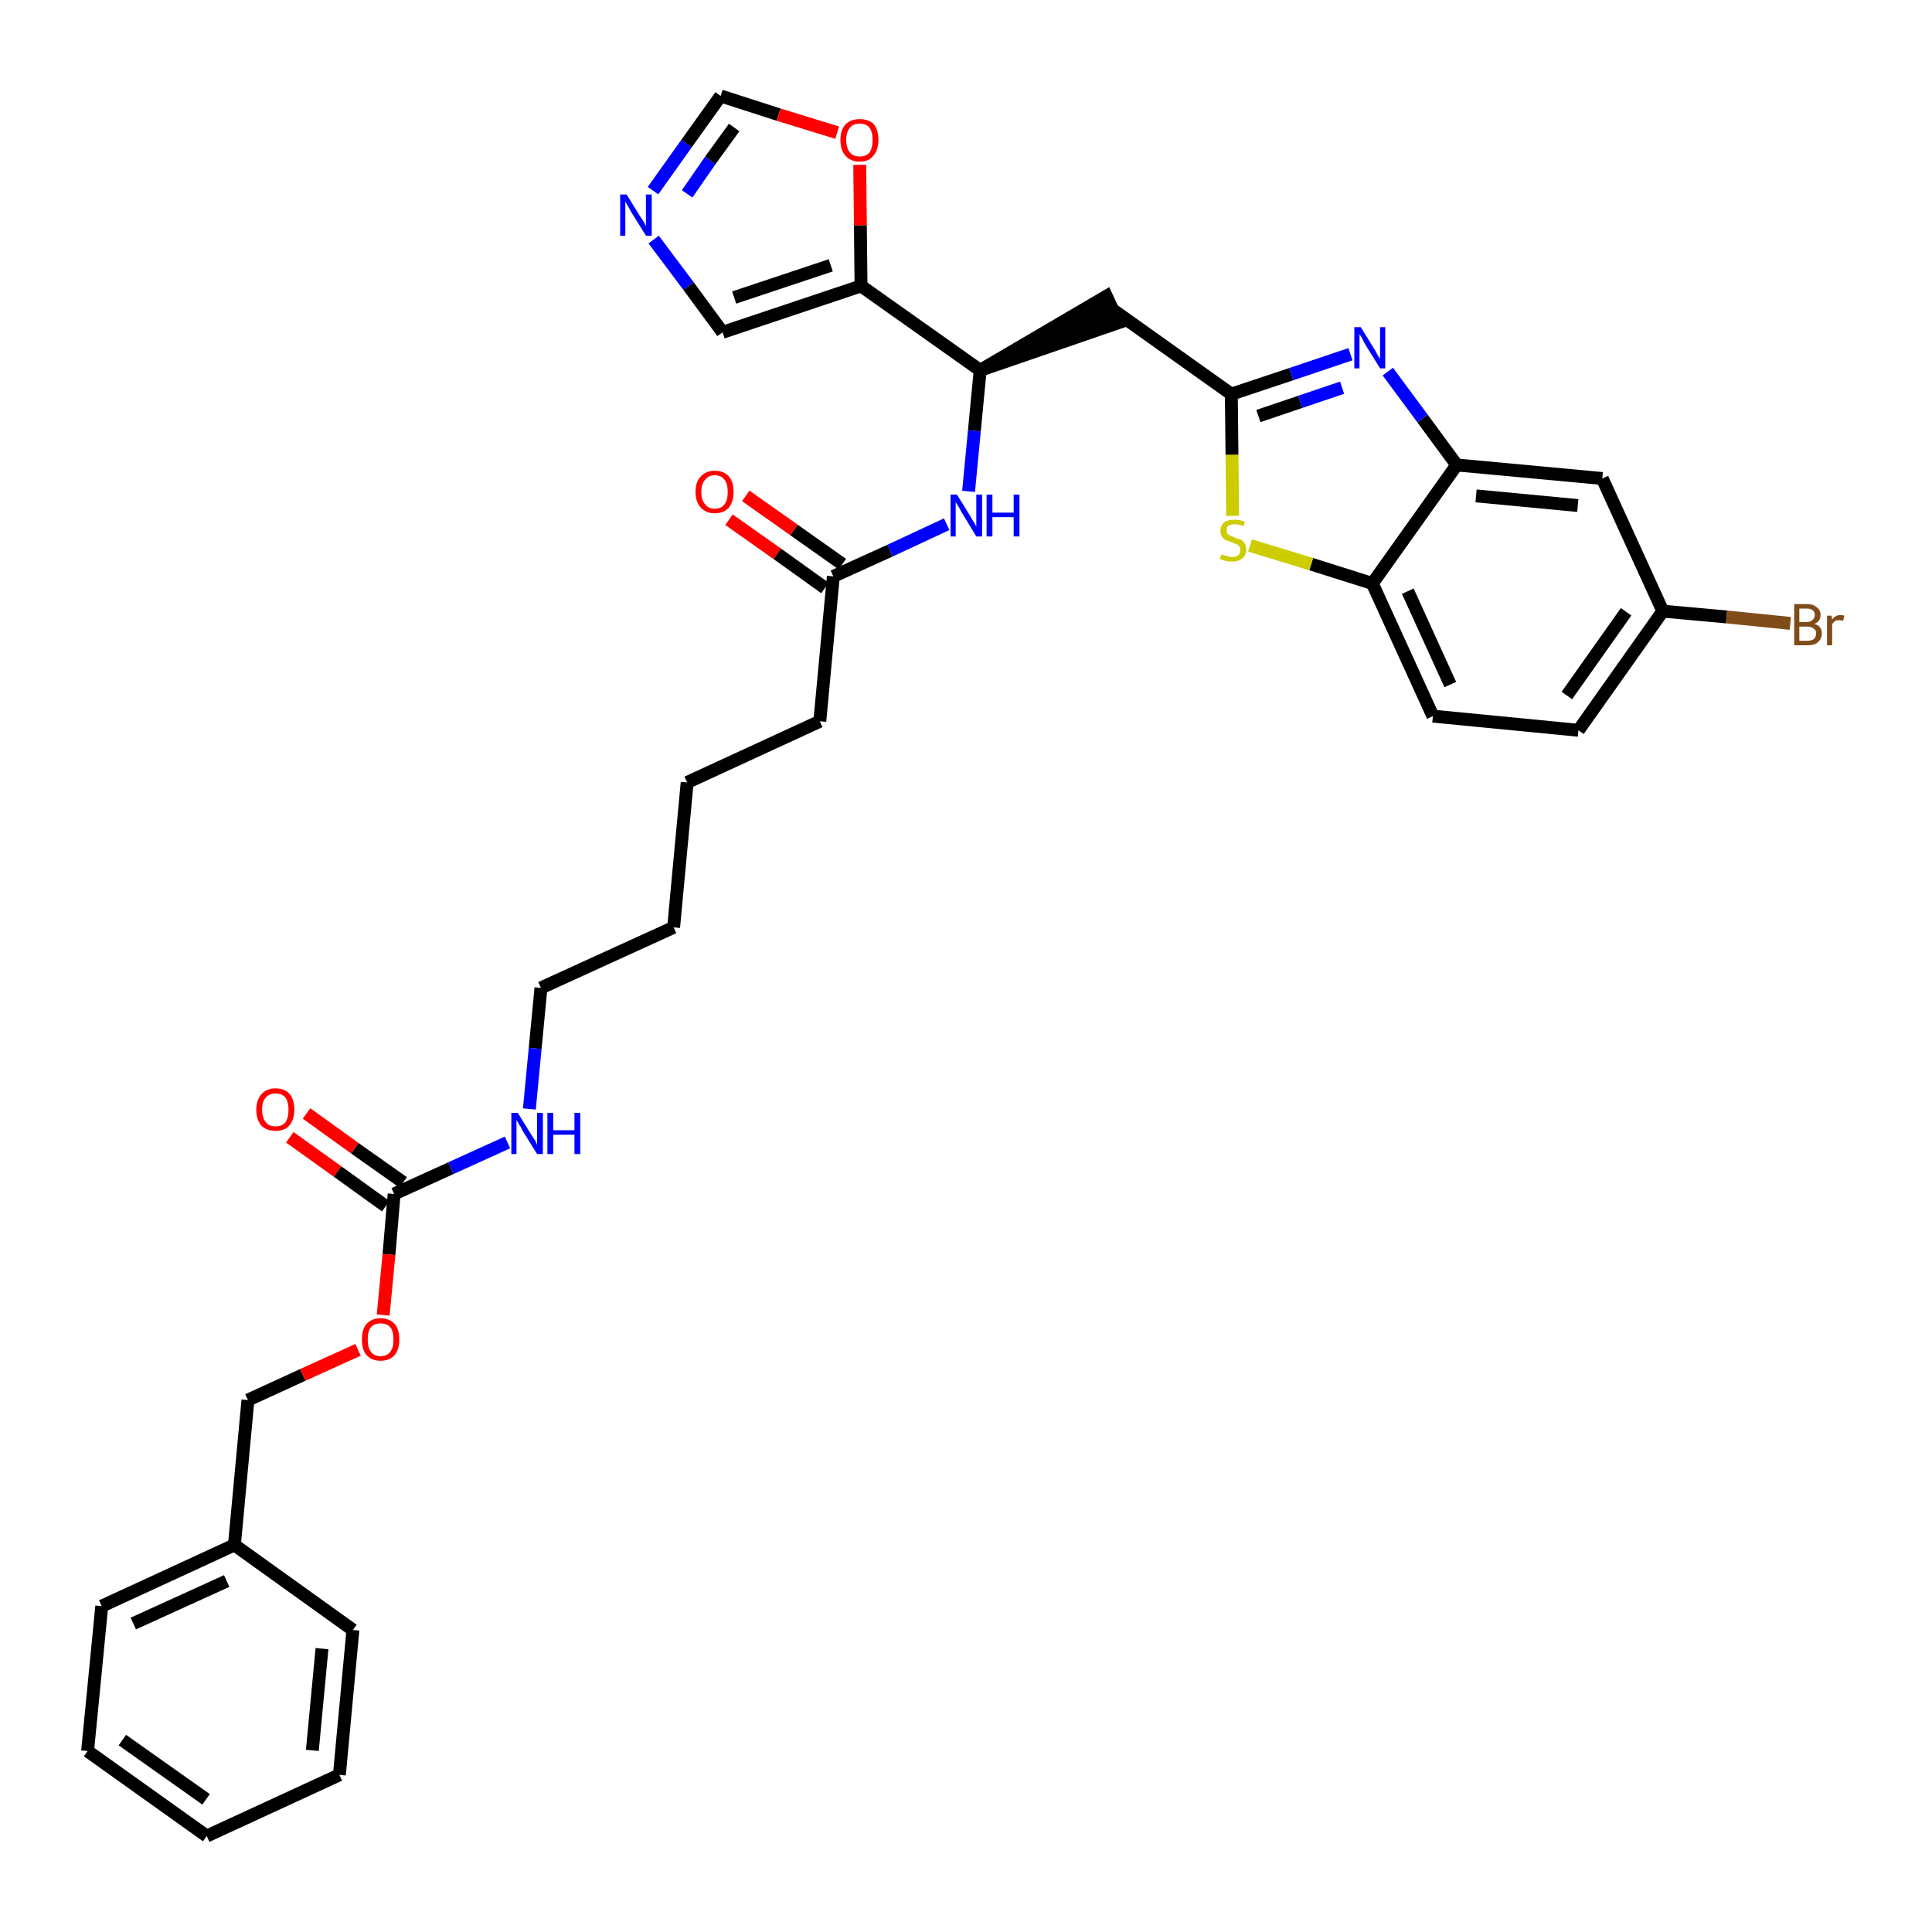 <?xml version='1.0' encoding='iso-8859-1'?>
<svg version='1.1' baseProfile='full'
              xmlns='http://www.w3.org/2000/svg'
                      xmlns:rdkit='http://www.rdkit.org/xml'
                      xmlns:xlink='http://www.w3.org/1999/xlink'
                  xml:space='preserve'
width='300px' height='300px' viewBox='0 0 300 300'>
<!-- END OF HEADER -->
<path class='bond-0 atom-0 atom-1' d='M 113.2,80.7 L 120.7,86.0' style='fill:none;fill-rule:evenodd;stroke:#FF0000;stroke-width:2.0px;stroke-linecap:butt;stroke-linejoin:miter;stroke-opacity:1' />
<path class='bond-0 atom-0 atom-1' d='M 120.7,86.0 L 128.1,91.3' style='fill:none;fill-rule:evenodd;stroke:#000000;stroke-width:2.0px;stroke-linecap:butt;stroke-linejoin:miter;stroke-opacity:1' />
<path class='bond-0 atom-0 atom-1' d='M 115.8,77.0 L 123.3,82.3' style='fill:none;fill-rule:evenodd;stroke:#FF0000;stroke-width:2.0px;stroke-linecap:butt;stroke-linejoin:miter;stroke-opacity:1' />
<path class='bond-0 atom-0 atom-1' d='M 123.3,82.3 L 130.8,87.6' style='fill:none;fill-rule:evenodd;stroke:#000000;stroke-width:2.0px;stroke-linecap:butt;stroke-linejoin:miter;stroke-opacity:1' />
<path class='bond-1 atom-1 atom-2' d='M 129.4,89.5 L 127.3,112.0' style='fill:none;fill-rule:evenodd;stroke:#000000;stroke-width:2.0px;stroke-linecap:butt;stroke-linejoin:miter;stroke-opacity:1' />
<path class='bond-16 atom-1 atom-17' d='M 129.4,89.5 L 138.2,85.5' style='fill:none;fill-rule:evenodd;stroke:#000000;stroke-width:2.0px;stroke-linecap:butt;stroke-linejoin:miter;stroke-opacity:1' />
<path class='bond-16 atom-1 atom-17' d='M 138.2,85.5 L 147.0,81.4' style='fill:none;fill-rule:evenodd;stroke:#0000FF;stroke-width:2.0px;stroke-linecap:butt;stroke-linejoin:miter;stroke-opacity:1' />
<path class='bond-2 atom-2 atom-3' d='M 127.3,112.0 L 106.7,121.5' style='fill:none;fill-rule:evenodd;stroke:#000000;stroke-width:2.0px;stroke-linecap:butt;stroke-linejoin:miter;stroke-opacity:1' />
<path class='bond-3 atom-3 atom-4' d='M 106.7,121.5 L 104.6,144.0' style='fill:none;fill-rule:evenodd;stroke:#000000;stroke-width:2.0px;stroke-linecap:butt;stroke-linejoin:miter;stroke-opacity:1' />
<path class='bond-4 atom-4 atom-5' d='M 104.6,144.0 L 84.0,153.4' style='fill:none;fill-rule:evenodd;stroke:#000000;stroke-width:2.0px;stroke-linecap:butt;stroke-linejoin:miter;stroke-opacity:1' />
<path class='bond-5 atom-5 atom-6' d='M 84.0,153.4 L 83.1,162.8' style='fill:none;fill-rule:evenodd;stroke:#000000;stroke-width:2.0px;stroke-linecap:butt;stroke-linejoin:miter;stroke-opacity:1' />
<path class='bond-5 atom-5 atom-6' d='M 83.1,162.8 L 82.2,172.2' style='fill:none;fill-rule:evenodd;stroke:#0000FF;stroke-width:2.0px;stroke-linecap:butt;stroke-linejoin:miter;stroke-opacity:1' />
<path class='bond-6 atom-6 atom-7' d='M 78.8,177.4 L 70.0,181.4' style='fill:none;fill-rule:evenodd;stroke:#0000FF;stroke-width:2.0px;stroke-linecap:butt;stroke-linejoin:miter;stroke-opacity:1' />
<path class='bond-6 atom-6 atom-7' d='M 70.0,181.4 L 61.2,185.4' style='fill:none;fill-rule:evenodd;stroke:#000000;stroke-width:2.0px;stroke-linecap:butt;stroke-linejoin:miter;stroke-opacity:1' />
<path class='bond-7 atom-7 atom-8' d='M 62.6,183.6 L 55.1,178.3' style='fill:none;fill-rule:evenodd;stroke:#000000;stroke-width:2.0px;stroke-linecap:butt;stroke-linejoin:miter;stroke-opacity:1' />
<path class='bond-7 atom-7 atom-8' d='M 55.1,178.3 L 47.6,172.9' style='fill:none;fill-rule:evenodd;stroke:#FF0000;stroke-width:2.0px;stroke-linecap:butt;stroke-linejoin:miter;stroke-opacity:1' />
<path class='bond-7 atom-7 atom-8' d='M 59.9,187.3 L 52.4,181.9' style='fill:none;fill-rule:evenodd;stroke:#000000;stroke-width:2.0px;stroke-linecap:butt;stroke-linejoin:miter;stroke-opacity:1' />
<path class='bond-7 atom-7 atom-8' d='M 52.4,181.9 L 45.0,176.6' style='fill:none;fill-rule:evenodd;stroke:#FF0000;stroke-width:2.0px;stroke-linecap:butt;stroke-linejoin:miter;stroke-opacity:1' />
<path class='bond-8 atom-7 atom-9' d='M 61.2,185.4 L 60.4,194.8' style='fill:none;fill-rule:evenodd;stroke:#000000;stroke-width:2.0px;stroke-linecap:butt;stroke-linejoin:miter;stroke-opacity:1' />
<path class='bond-8 atom-7 atom-9' d='M 60.4,194.8 L 59.5,204.2' style='fill:none;fill-rule:evenodd;stroke:#FF0000;stroke-width:2.0px;stroke-linecap:butt;stroke-linejoin:miter;stroke-opacity:1' />
<path class='bond-9 atom-9 atom-10' d='M 55.6,209.6 L 47.0,213.5' style='fill:none;fill-rule:evenodd;stroke:#FF0000;stroke-width:2.0px;stroke-linecap:butt;stroke-linejoin:miter;stroke-opacity:1' />
<path class='bond-9 atom-9 atom-10' d='M 47.0,213.5 L 38.5,217.4' style='fill:none;fill-rule:evenodd;stroke:#000000;stroke-width:2.0px;stroke-linecap:butt;stroke-linejoin:miter;stroke-opacity:1' />
<path class='bond-10 atom-10 atom-11' d='M 38.5,217.4 L 36.4,239.9' style='fill:none;fill-rule:evenodd;stroke:#000000;stroke-width:2.0px;stroke-linecap:butt;stroke-linejoin:miter;stroke-opacity:1' />
<path class='bond-11 atom-11 atom-12' d='M 36.4,239.9 L 15.8,249.4' style='fill:none;fill-rule:evenodd;stroke:#000000;stroke-width:2.0px;stroke-linecap:butt;stroke-linejoin:miter;stroke-opacity:1' />
<path class='bond-11 atom-11 atom-12' d='M 35.2,245.5 L 20.7,252.1' style='fill:none;fill-rule:evenodd;stroke:#000000;stroke-width:2.0px;stroke-linecap:butt;stroke-linejoin:miter;stroke-opacity:1' />
<path class='bond-34 atom-16 atom-11' d='M 54.8,253.1 L 36.4,239.9' style='fill:none;fill-rule:evenodd;stroke:#000000;stroke-width:2.0px;stroke-linecap:butt;stroke-linejoin:miter;stroke-opacity:1' />
<path class='bond-12 atom-12 atom-13' d='M 15.8,249.4 L 13.6,271.9' style='fill:none;fill-rule:evenodd;stroke:#000000;stroke-width:2.0px;stroke-linecap:butt;stroke-linejoin:miter;stroke-opacity:1' />
<path class='bond-13 atom-13 atom-14' d='M 13.6,271.9 L 32.1,285.1' style='fill:none;fill-rule:evenodd;stroke:#000000;stroke-width:2.0px;stroke-linecap:butt;stroke-linejoin:miter;stroke-opacity:1' />
<path class='bond-13 atom-13 atom-14' d='M 19.0,270.2 L 32.0,279.4' style='fill:none;fill-rule:evenodd;stroke:#000000;stroke-width:2.0px;stroke-linecap:butt;stroke-linejoin:miter;stroke-opacity:1' />
<path class='bond-14 atom-14 atom-15' d='M 32.1,285.1 L 52.7,275.6' style='fill:none;fill-rule:evenodd;stroke:#000000;stroke-width:2.0px;stroke-linecap:butt;stroke-linejoin:miter;stroke-opacity:1' />
<path class='bond-15 atom-15 atom-16' d='M 52.7,275.6 L 54.8,253.1' style='fill:none;fill-rule:evenodd;stroke:#000000;stroke-width:2.0px;stroke-linecap:butt;stroke-linejoin:miter;stroke-opacity:1' />
<path class='bond-15 atom-15 atom-16' d='M 48.5,271.8 L 50.0,256.0' style='fill:none;fill-rule:evenodd;stroke:#000000;stroke-width:2.0px;stroke-linecap:butt;stroke-linejoin:miter;stroke-opacity:1' />
<path class='bond-17 atom-17 atom-18' d='M 150.4,76.3 L 151.3,66.9' style='fill:none;fill-rule:evenodd;stroke:#0000FF;stroke-width:2.0px;stroke-linecap:butt;stroke-linejoin:miter;stroke-opacity:1' />
<path class='bond-17 atom-17 atom-18' d='M 151.3,66.9 L 152.2,57.5' style='fill:none;fill-rule:evenodd;stroke:#000000;stroke-width:2.0px;stroke-linecap:butt;stroke-linejoin:miter;stroke-opacity:1' />
<path class='bond-18 atom-18 atom-19' d='M 152.2,57.5 L 173.7,50.1 L 171.8,46.0 Z' style='fill:#000000;fill-rule:evenodd;fill-opacity:1;stroke:#000000;stroke-width:2.0px;stroke-linecap:butt;stroke-linejoin:miter;stroke-opacity:1;' />
<path class='bond-29 atom-18 atom-30' d='M 152.2,57.5 L 133.7,44.4' style='fill:none;fill-rule:evenodd;stroke:#000000;stroke-width:2.0px;stroke-linecap:butt;stroke-linejoin:miter;stroke-opacity:1' />
<path class='bond-19 atom-19 atom-20' d='M 172.8,48.1 L 191.2,61.2' style='fill:none;fill-rule:evenodd;stroke:#000000;stroke-width:2.0px;stroke-linecap:butt;stroke-linejoin:miter;stroke-opacity:1' />
<path class='bond-20 atom-20 atom-21' d='M 191.2,61.2 L 200.5,58.1' style='fill:none;fill-rule:evenodd;stroke:#000000;stroke-width:2.0px;stroke-linecap:butt;stroke-linejoin:miter;stroke-opacity:1' />
<path class='bond-20 atom-20 atom-21' d='M 200.5,58.1 L 209.7,55.0' style='fill:none;fill-rule:evenodd;stroke:#0000FF;stroke-width:2.0px;stroke-linecap:butt;stroke-linejoin:miter;stroke-opacity:1' />
<path class='bond-20 atom-20 atom-21' d='M 195.4,64.6 L 201.9,62.4' style='fill:none;fill-rule:evenodd;stroke:#000000;stroke-width:2.0px;stroke-linecap:butt;stroke-linejoin:miter;stroke-opacity:1' />
<path class='bond-20 atom-20 atom-21' d='M 201.9,62.4 L 208.4,60.2' style='fill:none;fill-rule:evenodd;stroke:#0000FF;stroke-width:2.0px;stroke-linecap:butt;stroke-linejoin:miter;stroke-opacity:1' />
<path class='bond-35 atom-29 atom-20' d='M 191.4,80.1 L 191.3,70.6' style='fill:none;fill-rule:evenodd;stroke:#CCCC00;stroke-width:2.0px;stroke-linecap:butt;stroke-linejoin:miter;stroke-opacity:1' />
<path class='bond-35 atom-29 atom-20' d='M 191.3,70.6 L 191.2,61.2' style='fill:none;fill-rule:evenodd;stroke:#000000;stroke-width:2.0px;stroke-linecap:butt;stroke-linejoin:miter;stroke-opacity:1' />
<path class='bond-21 atom-21 atom-22' d='M 215.5,57.7 L 220.9,65.0' style='fill:none;fill-rule:evenodd;stroke:#0000FF;stroke-width:2.0px;stroke-linecap:butt;stroke-linejoin:miter;stroke-opacity:1' />
<path class='bond-21 atom-21 atom-22' d='M 220.9,65.0 L 226.2,72.2' style='fill:none;fill-rule:evenodd;stroke:#000000;stroke-width:2.0px;stroke-linecap:butt;stroke-linejoin:miter;stroke-opacity:1' />
<path class='bond-22 atom-22 atom-23' d='M 226.2,72.2 L 248.8,74.3' style='fill:none;fill-rule:evenodd;stroke:#000000;stroke-width:2.0px;stroke-linecap:butt;stroke-linejoin:miter;stroke-opacity:1' />
<path class='bond-22 atom-22 atom-23' d='M 229.2,77.0 L 245.0,78.5' style='fill:none;fill-rule:evenodd;stroke:#000000;stroke-width:2.0px;stroke-linecap:butt;stroke-linejoin:miter;stroke-opacity:1' />
<path class='bond-37 atom-28 atom-22' d='M 213.1,90.6 L 226.2,72.2' style='fill:none;fill-rule:evenodd;stroke:#000000;stroke-width:2.0px;stroke-linecap:butt;stroke-linejoin:miter;stroke-opacity:1' />
<path class='bond-23 atom-23 atom-24' d='M 248.8,74.3 L 258.2,94.9' style='fill:none;fill-rule:evenodd;stroke:#000000;stroke-width:2.0px;stroke-linecap:butt;stroke-linejoin:miter;stroke-opacity:1' />
<path class='bond-24 atom-24 atom-25' d='M 258.2,94.9 L 268.1,95.8' style='fill:none;fill-rule:evenodd;stroke:#000000;stroke-width:2.0px;stroke-linecap:butt;stroke-linejoin:miter;stroke-opacity:1' />
<path class='bond-24 atom-24 atom-25' d='M 268.1,95.8 L 278.0,96.8' style='fill:none;fill-rule:evenodd;stroke:#7F4C19;stroke-width:2.0px;stroke-linecap:butt;stroke-linejoin:miter;stroke-opacity:1' />
<path class='bond-25 atom-24 atom-26' d='M 258.2,94.9 L 245.1,113.4' style='fill:none;fill-rule:evenodd;stroke:#000000;stroke-width:2.0px;stroke-linecap:butt;stroke-linejoin:miter;stroke-opacity:1' />
<path class='bond-25 atom-24 atom-26' d='M 252.5,95.0 L 243.3,108.0' style='fill:none;fill-rule:evenodd;stroke:#000000;stroke-width:2.0px;stroke-linecap:butt;stroke-linejoin:miter;stroke-opacity:1' />
<path class='bond-26 atom-26 atom-27' d='M 245.1,113.4 L 222.5,111.2' style='fill:none;fill-rule:evenodd;stroke:#000000;stroke-width:2.0px;stroke-linecap:butt;stroke-linejoin:miter;stroke-opacity:1' />
<path class='bond-27 atom-27 atom-28' d='M 222.5,111.2 L 213.1,90.6' style='fill:none;fill-rule:evenodd;stroke:#000000;stroke-width:2.0px;stroke-linecap:butt;stroke-linejoin:miter;stroke-opacity:1' />
<path class='bond-27 atom-27 atom-28' d='M 225.2,106.3 L 218.6,91.8' style='fill:none;fill-rule:evenodd;stroke:#000000;stroke-width:2.0px;stroke-linecap:butt;stroke-linejoin:miter;stroke-opacity:1' />
<path class='bond-28 atom-28 atom-29' d='M 213.1,90.6 L 203.6,87.6' style='fill:none;fill-rule:evenodd;stroke:#000000;stroke-width:2.0px;stroke-linecap:butt;stroke-linejoin:miter;stroke-opacity:1' />
<path class='bond-28 atom-28 atom-29' d='M 203.6,87.6 L 194.1,84.7' style='fill:none;fill-rule:evenodd;stroke:#CCCC00;stroke-width:2.0px;stroke-linecap:butt;stroke-linejoin:miter;stroke-opacity:1' />
<path class='bond-30 atom-30 atom-31' d='M 133.7,44.4 L 112.2,51.6' style='fill:none;fill-rule:evenodd;stroke:#000000;stroke-width:2.0px;stroke-linecap:butt;stroke-linejoin:miter;stroke-opacity:1' />
<path class='bond-30 atom-30 atom-31' d='M 129.0,41.2 L 114.0,46.2' style='fill:none;fill-rule:evenodd;stroke:#000000;stroke-width:2.0px;stroke-linecap:butt;stroke-linejoin:miter;stroke-opacity:1' />
<path class='bond-36 atom-34 atom-30' d='M 133.5,25.6 L 133.6,35.0' style='fill:none;fill-rule:evenodd;stroke:#FF0000;stroke-width:2.0px;stroke-linecap:butt;stroke-linejoin:miter;stroke-opacity:1' />
<path class='bond-36 atom-34 atom-30' d='M 133.6,35.0 L 133.7,44.4' style='fill:none;fill-rule:evenodd;stroke:#000000;stroke-width:2.0px;stroke-linecap:butt;stroke-linejoin:miter;stroke-opacity:1' />
<path class='bond-31 atom-31 atom-32' d='M 112.2,51.6 L 106.9,44.4' style='fill:none;fill-rule:evenodd;stroke:#000000;stroke-width:2.0px;stroke-linecap:butt;stroke-linejoin:miter;stroke-opacity:1' />
<path class='bond-31 atom-31 atom-32' d='M 106.9,44.4 L 101.5,37.2' style='fill:none;fill-rule:evenodd;stroke:#0000FF;stroke-width:2.0px;stroke-linecap:butt;stroke-linejoin:miter;stroke-opacity:1' />
<path class='bond-32 atom-32 atom-33' d='M 101.4,29.6 L 106.6,22.3' style='fill:none;fill-rule:evenodd;stroke:#0000FF;stroke-width:2.0px;stroke-linecap:butt;stroke-linejoin:miter;stroke-opacity:1' />
<path class='bond-32 atom-32 atom-33' d='M 106.6,22.3 L 111.9,14.9' style='fill:none;fill-rule:evenodd;stroke:#000000;stroke-width:2.0px;stroke-linecap:butt;stroke-linejoin:miter;stroke-opacity:1' />
<path class='bond-32 atom-32 atom-33' d='M 106.7,30.1 L 110.3,24.9' style='fill:none;fill-rule:evenodd;stroke:#0000FF;stroke-width:2.0px;stroke-linecap:butt;stroke-linejoin:miter;stroke-opacity:1' />
<path class='bond-32 atom-32 atom-33' d='M 110.3,24.9 L 114.0,19.8' style='fill:none;fill-rule:evenodd;stroke:#000000;stroke-width:2.0px;stroke-linecap:butt;stroke-linejoin:miter;stroke-opacity:1' />
<path class='bond-33 atom-33 atom-34' d='M 111.9,14.9 L 120.9,17.8' style='fill:none;fill-rule:evenodd;stroke:#000000;stroke-width:2.0px;stroke-linecap:butt;stroke-linejoin:miter;stroke-opacity:1' />
<path class='bond-33 atom-33 atom-34' d='M 120.9,17.8 L 130.0,20.6' style='fill:none;fill-rule:evenodd;stroke:#FF0000;stroke-width:2.0px;stroke-linecap:butt;stroke-linejoin:miter;stroke-opacity:1' />
<path  class='atom-0' d='M 108.0 76.4
Q 108.0 74.8, 108.8 74.0
Q 109.6 73.1, 111.0 73.1
Q 112.4 73.1, 113.2 74.0
Q 113.9 74.8, 113.9 76.4
Q 113.9 77.9, 113.2 78.8
Q 112.4 79.7, 111.0 79.7
Q 109.6 79.7, 108.8 78.8
Q 108.0 77.9, 108.0 76.4
M 111.0 79.0
Q 112.0 79.0, 112.5 78.3
Q 113.0 77.7, 113.0 76.4
Q 113.0 75.1, 112.5 74.5
Q 112.0 73.8, 111.0 73.8
Q 110.0 73.8, 109.5 74.5
Q 108.9 75.1, 108.9 76.4
Q 108.9 77.7, 109.5 78.3
Q 110.0 79.0, 111.0 79.0
' fill='#FF0000'/>
<path  class='atom-6' d='M 80.4 172.8
L 82.5 176.2
Q 82.7 176.5, 83.1 177.1
Q 83.4 177.7, 83.4 177.8
L 83.4 172.8
L 84.3 172.8
L 84.3 179.2
L 83.4 179.2
L 81.1 175.5
Q 80.9 175.0, 80.6 174.6
Q 80.3 174.1, 80.2 173.9
L 80.2 179.2
L 79.4 179.2
L 79.4 172.8
L 80.4 172.8
' fill='#0000FF'/>
<path  class='atom-6' d='M 85.0 172.8
L 85.9 172.8
L 85.9 175.5
L 89.2 175.5
L 89.2 172.8
L 90.1 172.8
L 90.1 179.2
L 89.2 179.2
L 89.2 176.2
L 85.9 176.2
L 85.9 179.2
L 85.0 179.2
L 85.0 172.8
' fill='#0000FF'/>
<path  class='atom-8' d='M 39.8 172.3
Q 39.8 170.8, 40.6 169.9
Q 41.4 169.0, 42.8 169.0
Q 44.2 169.0, 45.0 169.9
Q 45.7 170.8, 45.7 172.3
Q 45.7 173.9, 44.9 174.8
Q 44.2 175.6, 42.8 175.6
Q 41.4 175.6, 40.6 174.8
Q 39.8 173.9, 39.8 172.3
M 42.8 174.9
Q 43.8 174.9, 44.3 174.3
Q 44.8 173.6, 44.8 172.3
Q 44.8 171.1, 44.3 170.4
Q 43.8 169.8, 42.8 169.8
Q 41.8 169.8, 41.3 170.4
Q 40.7 171.0, 40.7 172.3
Q 40.7 173.6, 41.3 174.3
Q 41.8 174.9, 42.8 174.9
' fill='#FF0000'/>
<path  class='atom-9' d='M 56.2 208.0
Q 56.2 206.4, 56.9 205.6
Q 57.7 204.7, 59.1 204.7
Q 60.5 204.7, 61.3 205.6
Q 62.0 206.4, 62.0 208.0
Q 62.0 209.5, 61.3 210.4
Q 60.5 211.3, 59.1 211.3
Q 57.7 211.3, 56.9 210.4
Q 56.2 209.6, 56.2 208.0
M 59.1 210.6
Q 60.1 210.6, 60.6 209.9
Q 61.1 209.3, 61.1 208.0
Q 61.1 206.7, 60.6 206.1
Q 60.1 205.5, 59.1 205.5
Q 58.1 205.5, 57.6 206.1
Q 57.1 206.7, 57.1 208.0
Q 57.1 209.3, 57.6 209.9
Q 58.1 210.6, 59.1 210.6
' fill='#FF0000'/>
<path  class='atom-17' d='M 148.6 76.8
L 150.7 80.2
Q 150.9 80.6, 151.3 81.2
Q 151.6 81.8, 151.6 81.8
L 151.6 76.8
L 152.5 76.8
L 152.5 83.3
L 151.6 83.3
L 149.3 79.5
Q 149.1 79.1, 148.8 78.6
Q 148.5 78.1, 148.4 78.0
L 148.4 83.3
L 147.6 83.3
L 147.6 76.8
L 148.6 76.8
' fill='#0000FF'/>
<path  class='atom-17' d='M 153.2 76.8
L 154.1 76.8
L 154.1 79.6
L 157.4 79.6
L 157.4 76.8
L 158.3 76.8
L 158.3 83.3
L 157.4 83.3
L 157.4 80.3
L 154.1 80.3
L 154.1 83.3
L 153.2 83.3
L 153.2 76.8
' fill='#0000FF'/>
<path  class='atom-21' d='M 211.3 50.8
L 213.4 54.2
Q 213.6 54.5, 213.9 55.1
Q 214.3 55.7, 214.3 55.8
L 214.3 50.8
L 215.1 50.8
L 215.1 57.2
L 214.3 57.2
L 212.0 53.5
Q 211.7 53.0, 211.5 52.5
Q 211.2 52.0, 211.1 51.9
L 211.1 57.2
L 210.3 57.2
L 210.3 50.8
L 211.3 50.8
' fill='#0000FF'/>
<path  class='atom-25' d='M 281.7 96.9
Q 282.3 97.0, 282.6 97.4
Q 282.9 97.8, 282.9 98.3
Q 282.9 99.2, 282.3 99.7
Q 281.8 100.2, 280.7 100.2
L 278.6 100.2
L 278.6 93.8
L 280.5 93.8
Q 281.6 93.8, 282.1 94.3
Q 282.7 94.7, 282.7 95.5
Q 282.7 96.5, 281.7 96.9
M 279.4 94.5
L 279.4 96.6
L 280.5 96.6
Q 281.1 96.6, 281.4 96.3
Q 281.8 96.0, 281.8 95.5
Q 281.8 94.5, 280.5 94.5
L 279.4 94.5
M 280.7 99.5
Q 281.3 99.5, 281.7 99.2
Q 282.0 98.9, 282.0 98.3
Q 282.0 97.8, 281.6 97.6
Q 281.3 97.3, 280.6 97.3
L 279.4 97.3
L 279.4 99.5
L 280.7 99.5
' fill='#7F4C19'/>
<path  class='atom-25' d='M 284.4 95.6
L 284.5 96.2
Q 285.0 95.5, 285.8 95.5
Q 286.0 95.5, 286.4 95.6
L 286.2 96.4
Q 285.8 96.3, 285.6 96.3
Q 285.2 96.3, 285.0 96.4
Q 284.7 96.6, 284.5 96.9
L 284.5 100.2
L 283.7 100.2
L 283.7 95.6
L 284.4 95.6
' fill='#7F4C19'/>
<path  class='atom-29' d='M 189.7 86.1
Q 189.7 86.1, 190.0 86.2
Q 190.3 86.3, 190.7 86.4
Q 191.0 86.5, 191.3 86.5
Q 191.9 86.5, 192.3 86.2
Q 192.6 85.9, 192.6 85.4
Q 192.6 85.0, 192.4 84.8
Q 192.3 84.6, 192.0 84.5
Q 191.7 84.4, 191.3 84.2
Q 190.7 84.0, 190.4 83.9
Q 190.0 83.7, 189.8 83.4
Q 189.5 83.0, 189.5 82.5
Q 189.5 81.6, 190.1 81.1
Q 190.6 80.7, 191.7 80.7
Q 192.5 80.7, 193.3 81.0
L 193.1 81.7
Q 192.3 81.4, 191.8 81.4
Q 191.1 81.4, 190.8 81.6
Q 190.4 81.9, 190.5 82.3
Q 190.5 82.7, 190.6 82.9
Q 190.8 83.1, 191.1 83.2
Q 191.3 83.3, 191.8 83.5
Q 192.3 83.7, 192.7 83.8
Q 193.0 84.0, 193.3 84.4
Q 193.5 84.8, 193.5 85.4
Q 193.5 86.3, 192.9 86.7
Q 192.3 87.2, 191.4 87.2
Q 190.8 87.2, 190.3 87.1
Q 189.9 87.0, 189.4 86.8
L 189.7 86.1
' fill='#CCCC00'/>
<path  class='atom-32' d='M 97.3 30.2
L 99.4 33.6
Q 99.6 33.9, 100.0 34.5
Q 100.3 35.1, 100.3 35.2
L 100.3 30.2
L 101.2 30.2
L 101.2 36.6
L 100.3 36.6
L 98.0 32.9
Q 97.8 32.5, 97.5 32.0
Q 97.2 31.5, 97.1 31.3
L 97.1 36.6
L 96.3 36.6
L 96.3 30.2
L 97.3 30.2
' fill='#0000FF'/>
<path  class='atom-34' d='M 130.5 21.7
Q 130.5 20.2, 131.3 19.3
Q 132.1 18.5, 133.5 18.5
Q 134.9 18.5, 135.7 19.3
Q 136.4 20.2, 136.4 21.7
Q 136.4 23.3, 135.6 24.2
Q 134.9 25.1, 133.5 25.1
Q 132.1 25.1, 131.3 24.2
Q 130.5 23.3, 130.5 21.7
M 133.5 24.3
Q 134.5 24.3, 135.0 23.7
Q 135.5 23.0, 135.5 21.7
Q 135.5 20.5, 135.0 19.8
Q 134.5 19.2, 133.5 19.2
Q 132.5 19.2, 132.0 19.8
Q 131.4 20.5, 131.4 21.7
Q 131.4 23.0, 132.0 23.7
Q 132.5 24.3, 133.5 24.3
' fill='#FF0000'/>
</svg>

